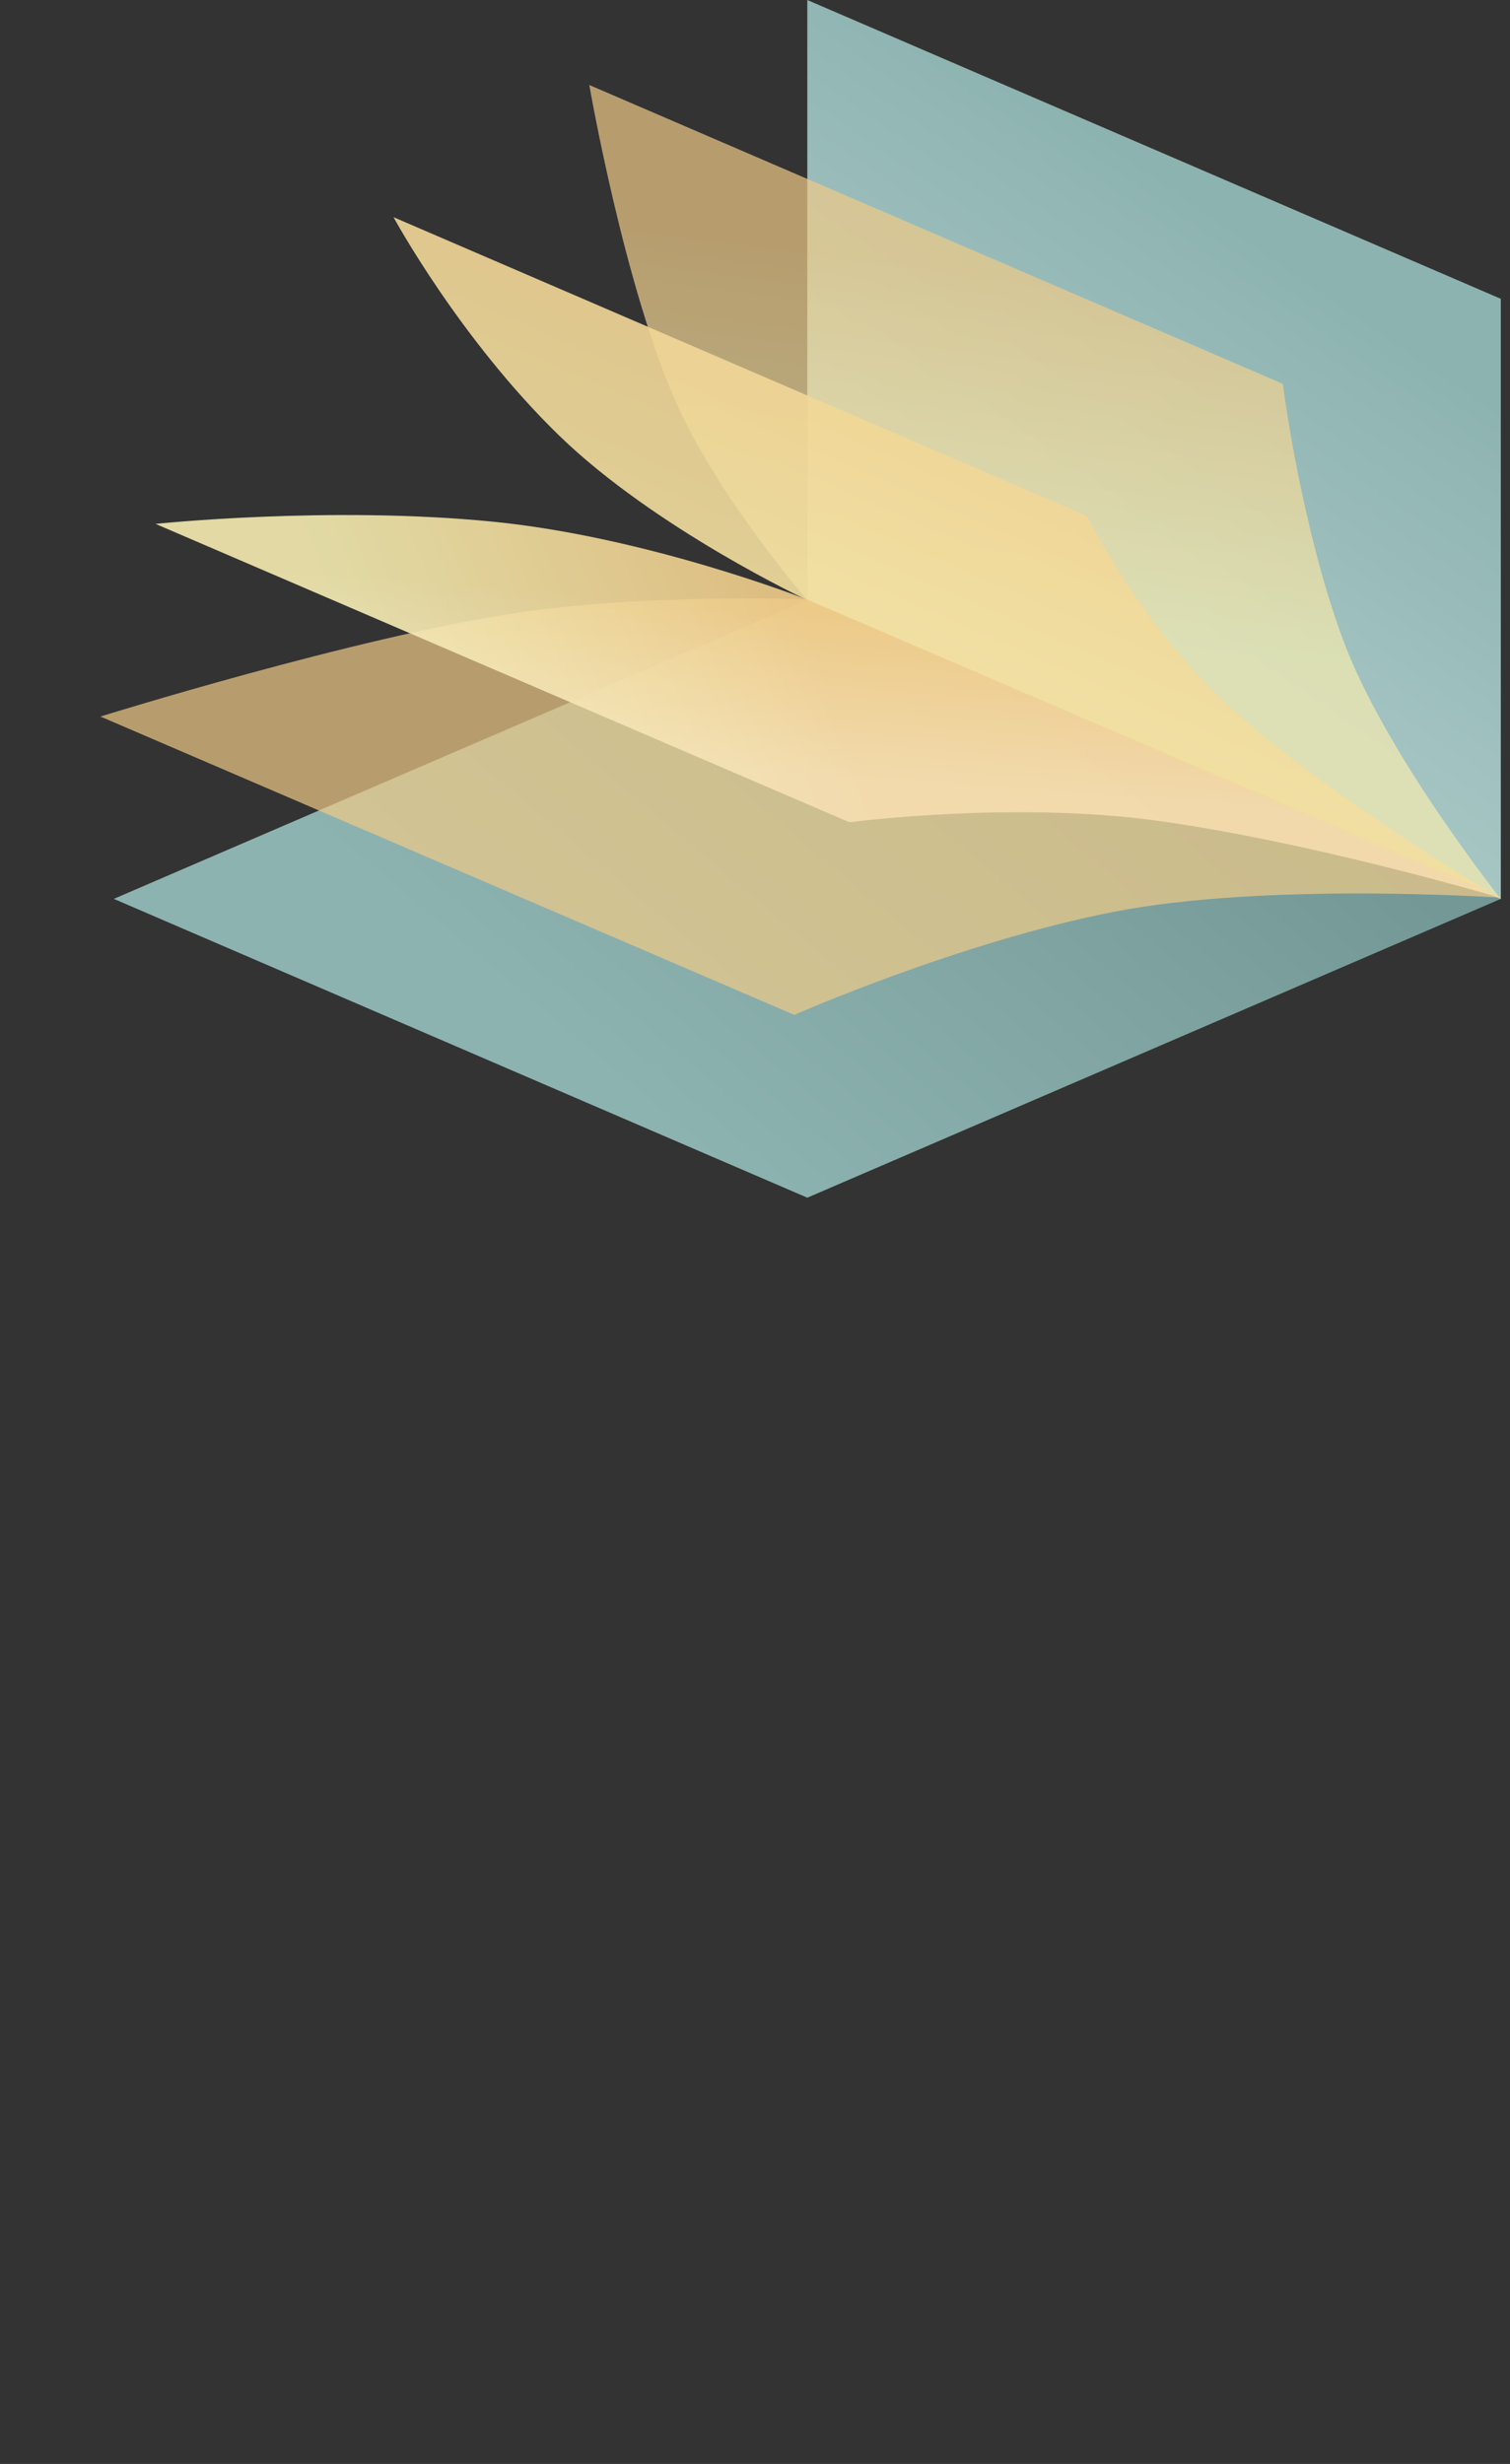 <svg xmlns="http://www.w3.org/2000/svg" width="190" height="310" fill="none" viewBox="0 0 190 310">
    <rect x="0" y="0" width="190" height="310" fill="#333333" stroke="none"/>
    <path fill="url(#a)" d="M14.32 113.09l87.262 37.596 87.262-37.596-87.262-37.596L14.32 113.09z"/>
    <path fill="url(#b)" d="M101.582 75.494l87.262 37.596V37.596L101.582 0v75.494z"/>
    <path fill="url(#c)" d="M74.15 10.694l87.263 37.596s2.214 17.623 7.532 32.083c5.279 14.372 19.899 32.729 19.899 32.729l-87.262-37.596S90.748 63.07 85.255 51.032C78.604 36.43 74.15 10.694 74.15 10.694z" opacity=".7"/>
    <path fill="url(#d)" d="M49.513 27.322l87.263 37.596s7.04 14.431 18.97 24.936c12.906 11.357 33.098 23.248 33.098 23.248l-87.262-37.596s-19.097-8.96-31.178-20.66c-12.588-12.21-20.89-27.524-20.89-27.524z" opacity=".9"/>
    <path fill="url(#e)" d="M12.637 90.15l87.31 37.537s20.764-9.167 40.21-12.968c19.303-3.778 48.719-1.777 48.719-1.777l-87.31-37.537s-19.843-.781-36.575 1.706C44.703 80.142 12.637 90.15 12.637 90.15z" opacity=".7"/>
    <path fill="url(#f)" d="M19.574 65.913l87.31 37.537s20.272-2.683 38.432-.231c19.629 2.653 43.528 9.747 43.528 9.747l-87.31-37.537s-19.954-7.864-39.567-9.8c-20.47-2.02-42.393.284-42.393.284z" opacity=".9"/>
    <path fill="url(#g)" d="M19.574 65.913l87.31 37.537s20.272-2.683 38.432-.231c19.629 2.653 43.528 9.747 43.528 9.747l-87.31-37.537s-19.954-7.864-39.567-9.8c-20.47-2.02-42.393.284-42.393.284z"/>
    <defs>
        <linearGradient id="a" x1="33.708" x2="87.749" y1="99.995" y2="35.817" gradientUnits="userSpaceOnUse">
            <stop stop-color="#8DB3B1"/>
            <stop offset="1" stop-color="#749896"/>
        </linearGradient>
        <linearGradient id="b" x1="89.875" x2="144.875" y1="101" y2="21" gradientUnits="userSpaceOnUse">
            <stop stop-color="#BDD7D5"/>
            <stop offset="1" stop-color="#8DB3B1"/>
        </linearGradient>
        <linearGradient id="c" x1="104.883" x2="110.52" y1="75.442" y2="32.663" gradientUnits="userSpaceOnUse">
            <stop stop-color="#F5ECB0"/>
            <stop offset="1" stop-color="#F0CB88"/>
        </linearGradient>
        <linearGradient id="d" x1="79.104" x2="116.752" y1="105.15" y2="18.52" gradientUnits="userSpaceOnUse">
            <stop stop-color="#F5ECB0"/>
            <stop offset="1" stop-color="#F0CB88"/>
        </linearGradient>
        <linearGradient id="e" x1="-6242.47" x2="-6184.8" y1="10446.6" y2="8853.45" gradientUnits="userSpaceOnUse">
            <stop stop-color="#F5ECB0"/>
            <stop offset="1" stop-color="#F0CB88"/>
        </linearGradient>
        <linearGradient id="f" x1="55.523" x2="151.272" y1="108.5" y2="69.903" gradientUnits="userSpaceOnUse">
            <stop stop-color="#F5ECB0"/>
            <stop offset=".517" stop-color="#F0CB88"/>
        </linearGradient>
        <linearGradient id="g" x1="63.254" x2="64.911" y1="94.344" y2="73.98" gradientUnits="userSpaceOnUse">
            <stop stop-color="#fff" stop-opacity=".3"/>
            <stop offset="1" stop-color="#fff" stop-opacity=".01"/>
        </linearGradient>
    </defs>
</svg>
